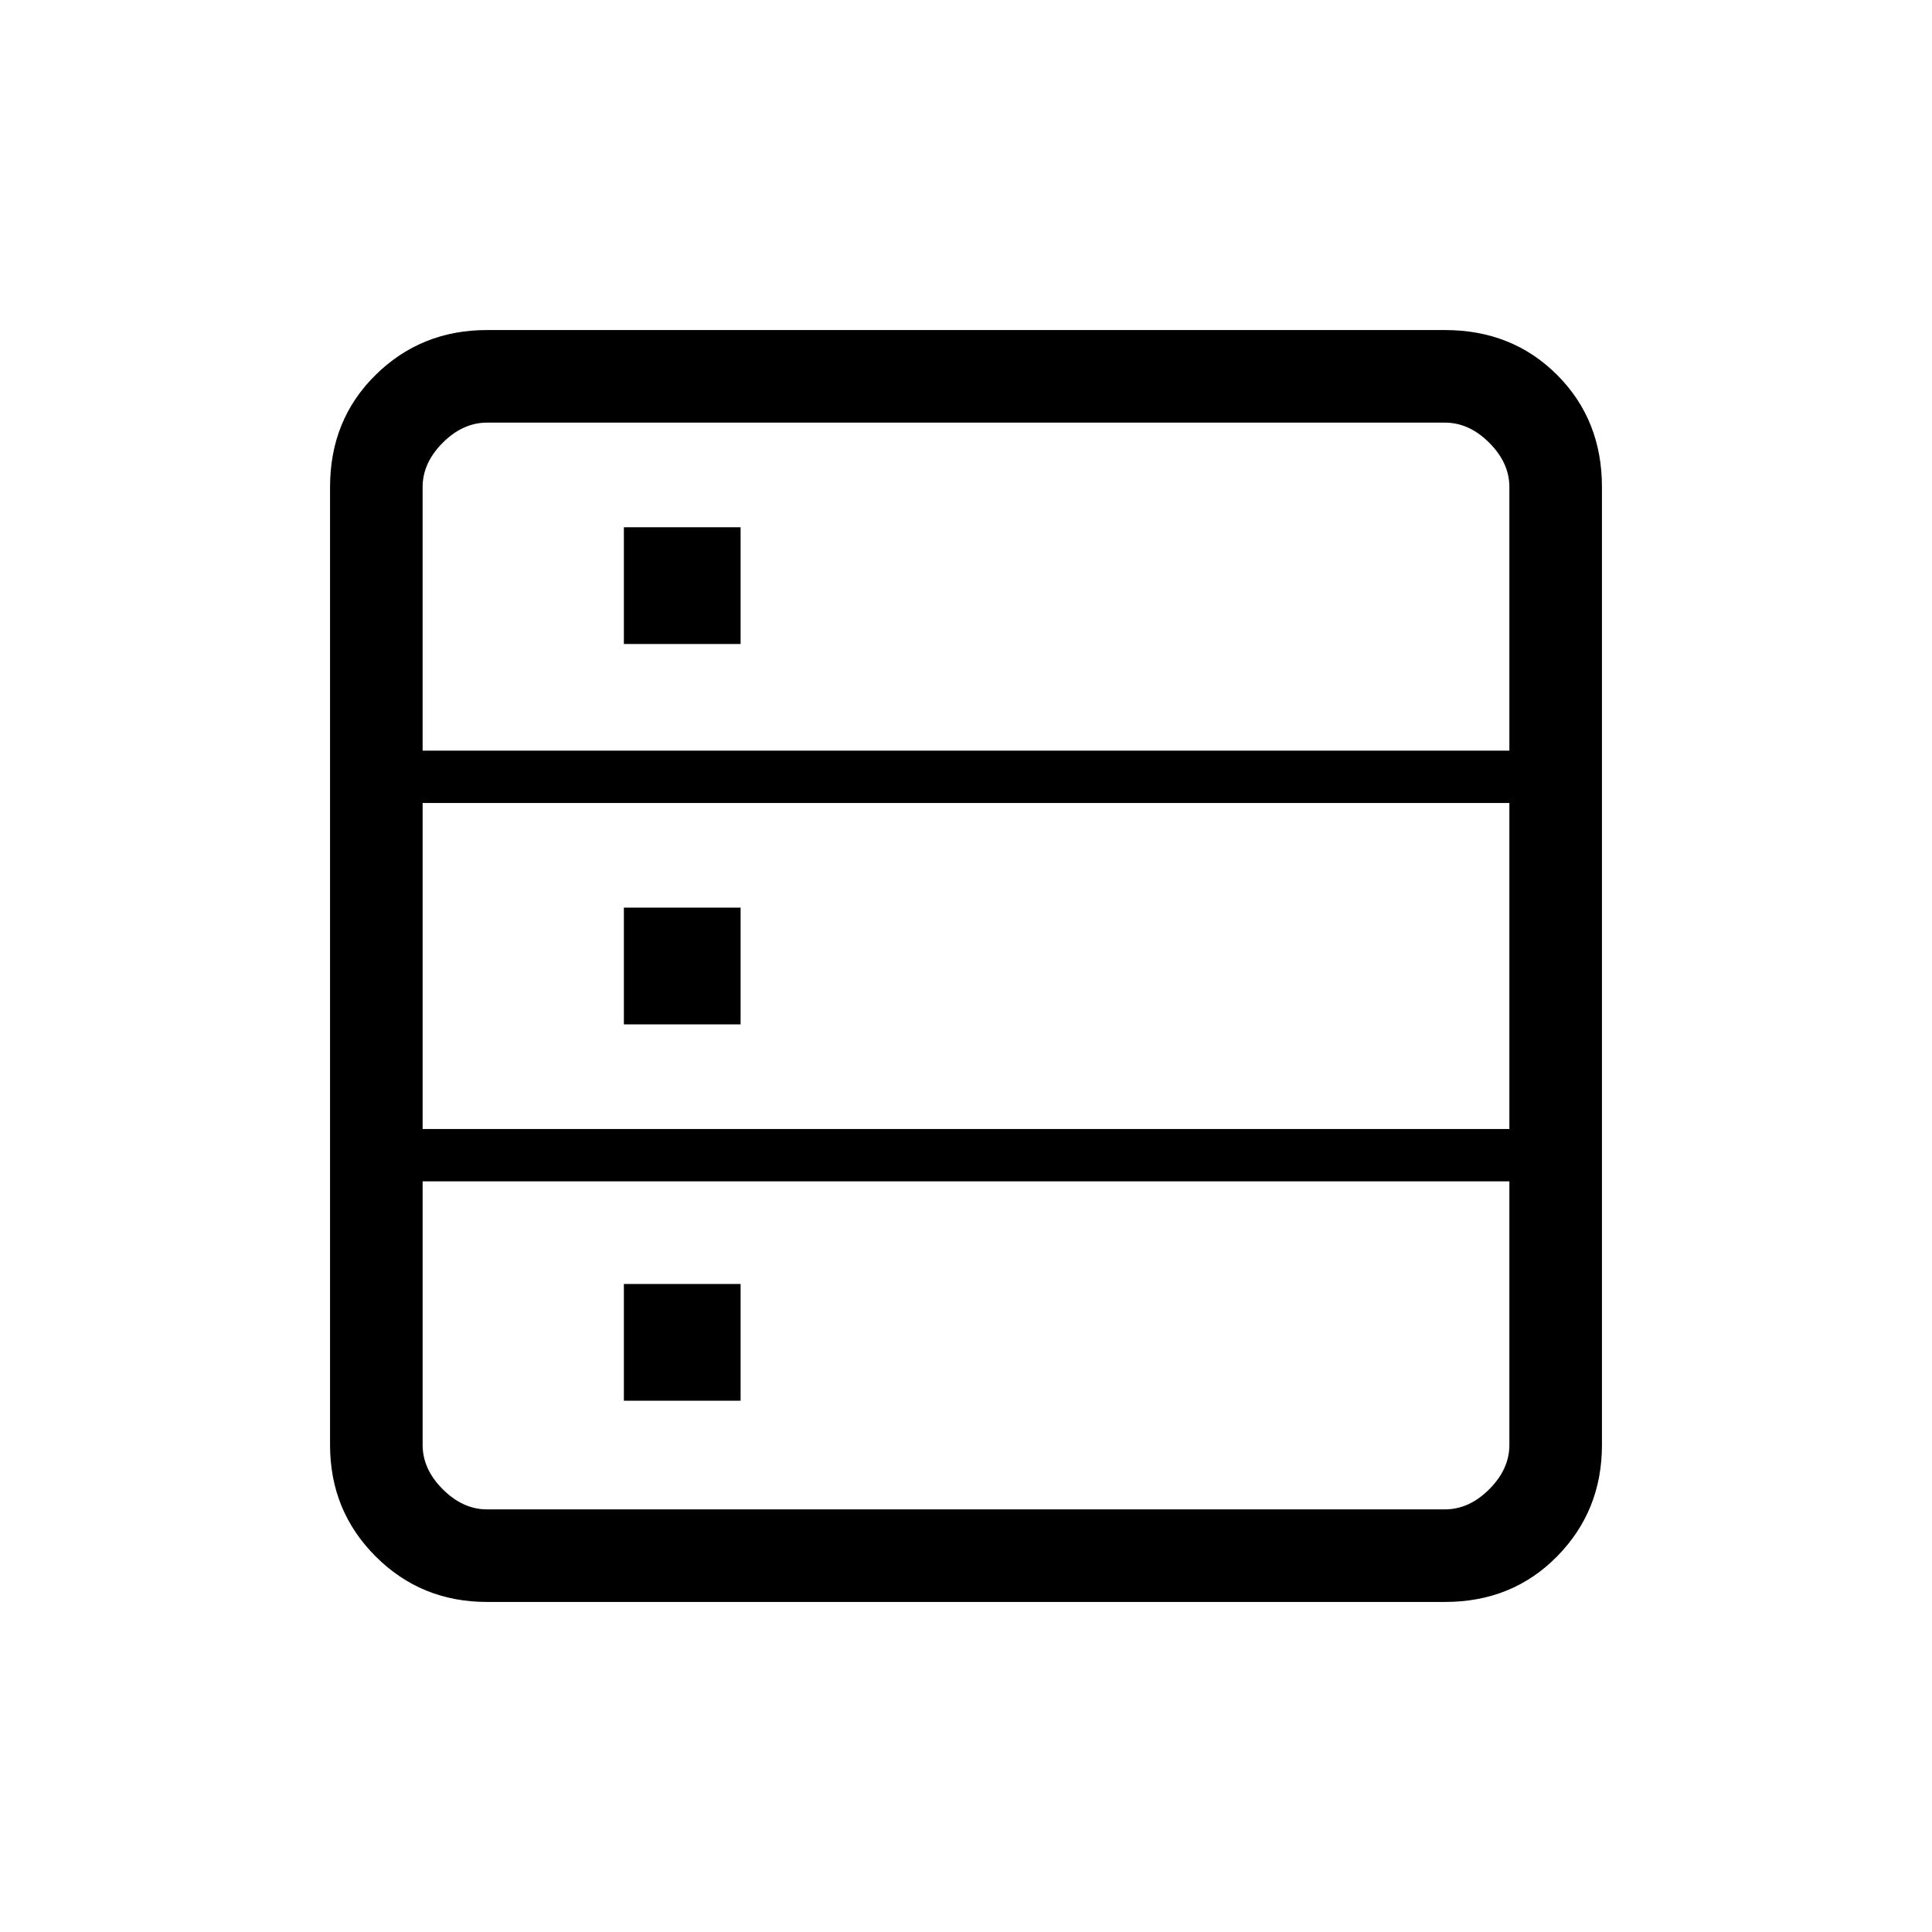<svg xmlns="http://www.w3.org/2000/svg" height="20" viewBox="0 -960 960 960" width="20"><path d="M242-164q-32.73 0-55.36-22.64Q164-209.27 164-242v-476q0-33.42 22.64-55.71Q209.27-796 242-796h476q33.42 0 55.71 22.29T796-718v476q0 32.73-22.29 55.36Q751.42-164 718-164H242Zm-32-423h540v-131q0-12-10-22t-22-10H242q-12 0-22 10t-10 22v131Zm0 188h540v-162H210v162Zm32 189h476q12 0 22-10t10-22v-131H210v131q0 12 10 22t22 10Zm68-430v-58h58v58h-58Zm0 189v-58h58v58h-58Zm0 187v-58h58v58h-58Z"/></svg>